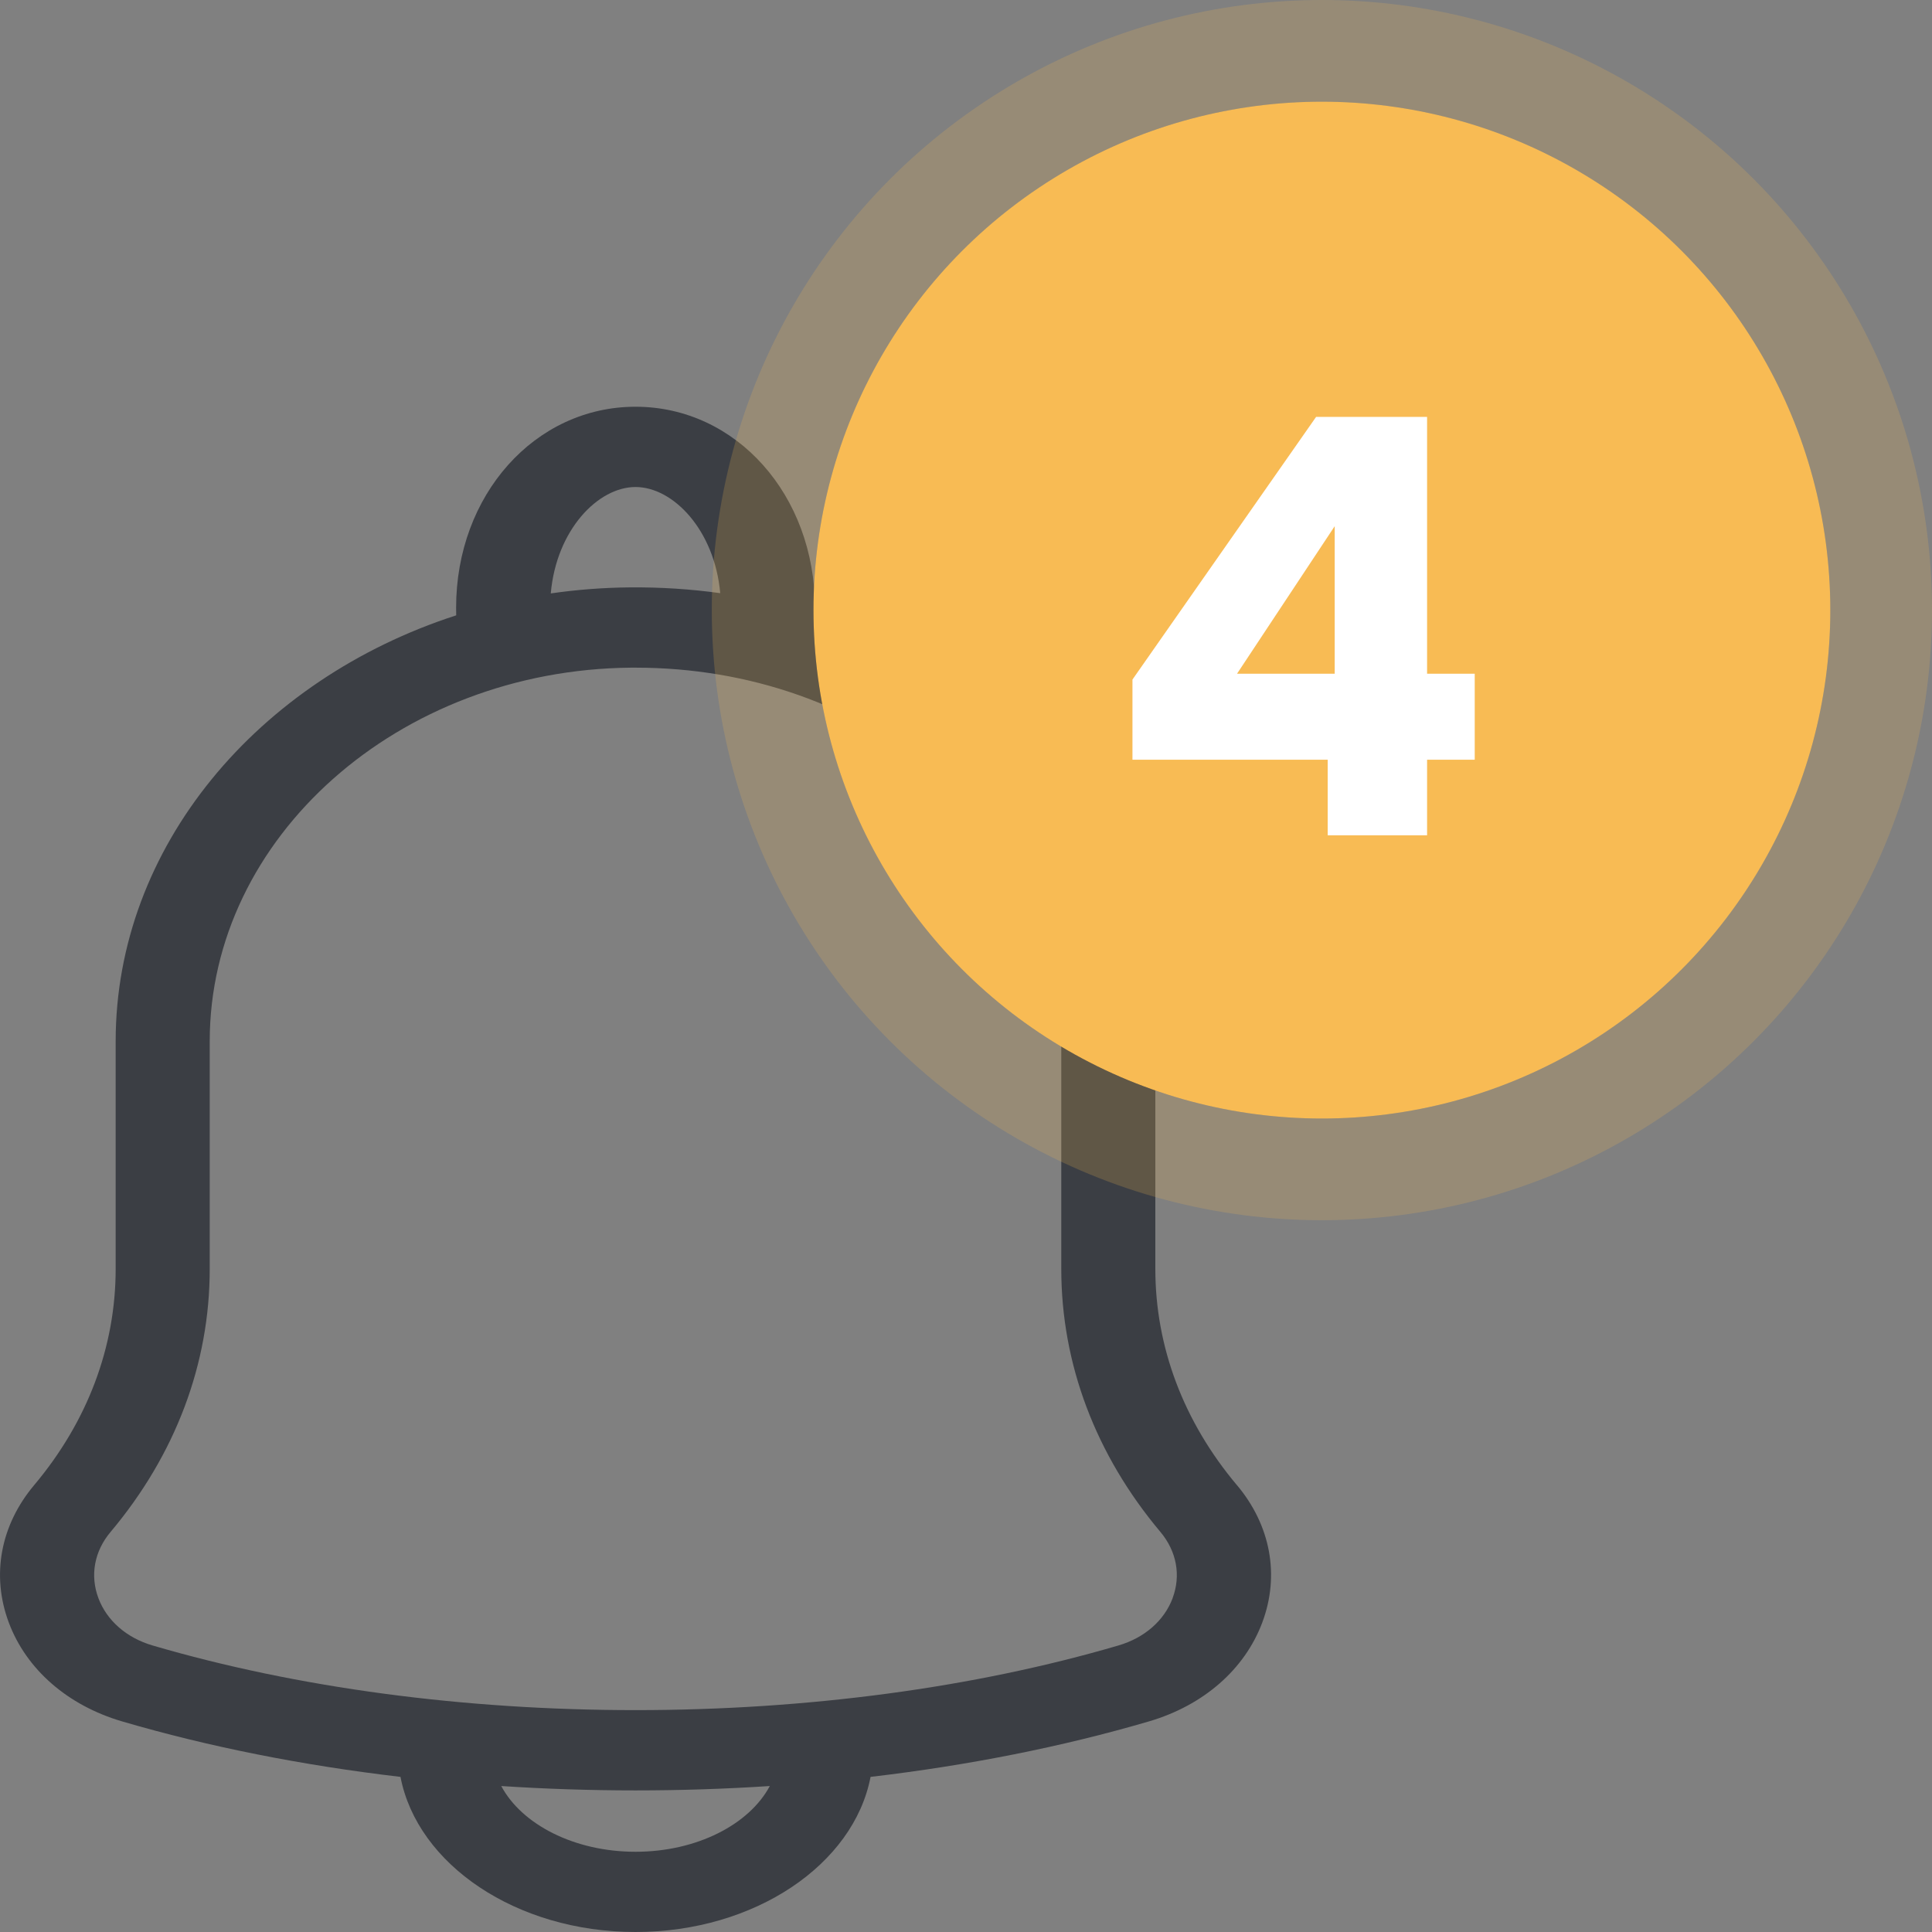 <svg width="38" height="38" viewBox="0 0 38 38" fill="none" xmlns="http://www.w3.org/2000/svg">
<rect x="0" y="0" width="38" height="38" fill="#808080" stroke="none"/>
<path d="M24.327 29.209V29.209C23.279 27.962 22.724 26.492 22.724 24.958V20.272C22.724 17.939 21.66 15.748 19.728 14.105C18.662 13.195 17.401 12.512 16.027 12.083C16.028 12.04 16.029 11.997 16.029 11.954C16.029 9.736 14.479 8 12.5 8C10.521 8 8.971 9.736 8.971 11.954C8.971 12.004 8.972 12.053 8.973 12.103C5.072 13.364 2.275 16.654 2.275 20.48V24.957C2.275 26.492 1.721 27.962 0.673 29.209C0.008 29.999 -0.174 30.984 0.172 31.911C0.516 32.833 1.328 33.542 2.399 33.857C4.1 34.356 5.949 34.723 7.877 34.949C8.209 36.673 10.156 38 12.5 38C14.844 38 16.791 36.673 17.123 34.949C19.051 34.723 20.899 34.356 22.601 33.857C23.672 33.542 24.483 32.834 24.828 31.911C25.175 30.984 24.992 29.999 24.328 29.209L24.327 29.209ZM12.5 9.579C13.239 9.579 14.055 10.423 14.166 11.667C13.585 11.586 12.992 11.548 12.392 11.553C11.862 11.558 11.342 11.598 10.833 11.672C10.942 10.425 11.76 9.579 12.5 9.579V9.579ZM12.5 36.422C11.294 36.422 10.262 35.884 9.859 35.129C10.73 35.186 11.612 35.215 12.5 35.215C13.387 35.215 14.27 35.186 15.141 35.129C14.738 35.884 13.706 36.422 12.5 36.422ZM23.065 31.432C22.9 31.874 22.512 32.214 21.999 32.364C19.163 33.196 15.877 33.636 12.5 33.636C9.122 33.636 5.837 33.196 3 32.364C2.488 32.214 2.1 31.874 1.935 31.432C1.768 30.985 1.855 30.51 2.176 30.13C3.451 28.613 4.125 26.825 4.125 24.958V20.48C4.125 16.469 7.842 13.172 12.411 13.132C12.441 13.132 12.47 13.132 12.5 13.132C14.738 13.132 16.837 13.872 18.42 15.223C20.002 16.568 20.874 18.362 20.874 20.272V24.958C20.874 26.825 21.548 28.613 22.823 30.13V30.13C23.143 30.511 23.231 30.985 23.064 31.432L23.065 31.432Z" fill="#3B3E44"/>
<circle cx="26" cy="12" r="10" fill="#F8BB54"/>
<circle cx="26" cy="12" r="11" stroke="#F8BB54" stroke-opacity="0.2" stroke-width="2"/>
<path d="M26.114 16.429H28.069V14.943H29.006V13.251H28.069V8.2H25.886L22.274 13.366V14.943H26.114V16.429ZM24.331 13.251L26.252 10.349V13.251H24.331Z" fill="white"/>
</svg>
